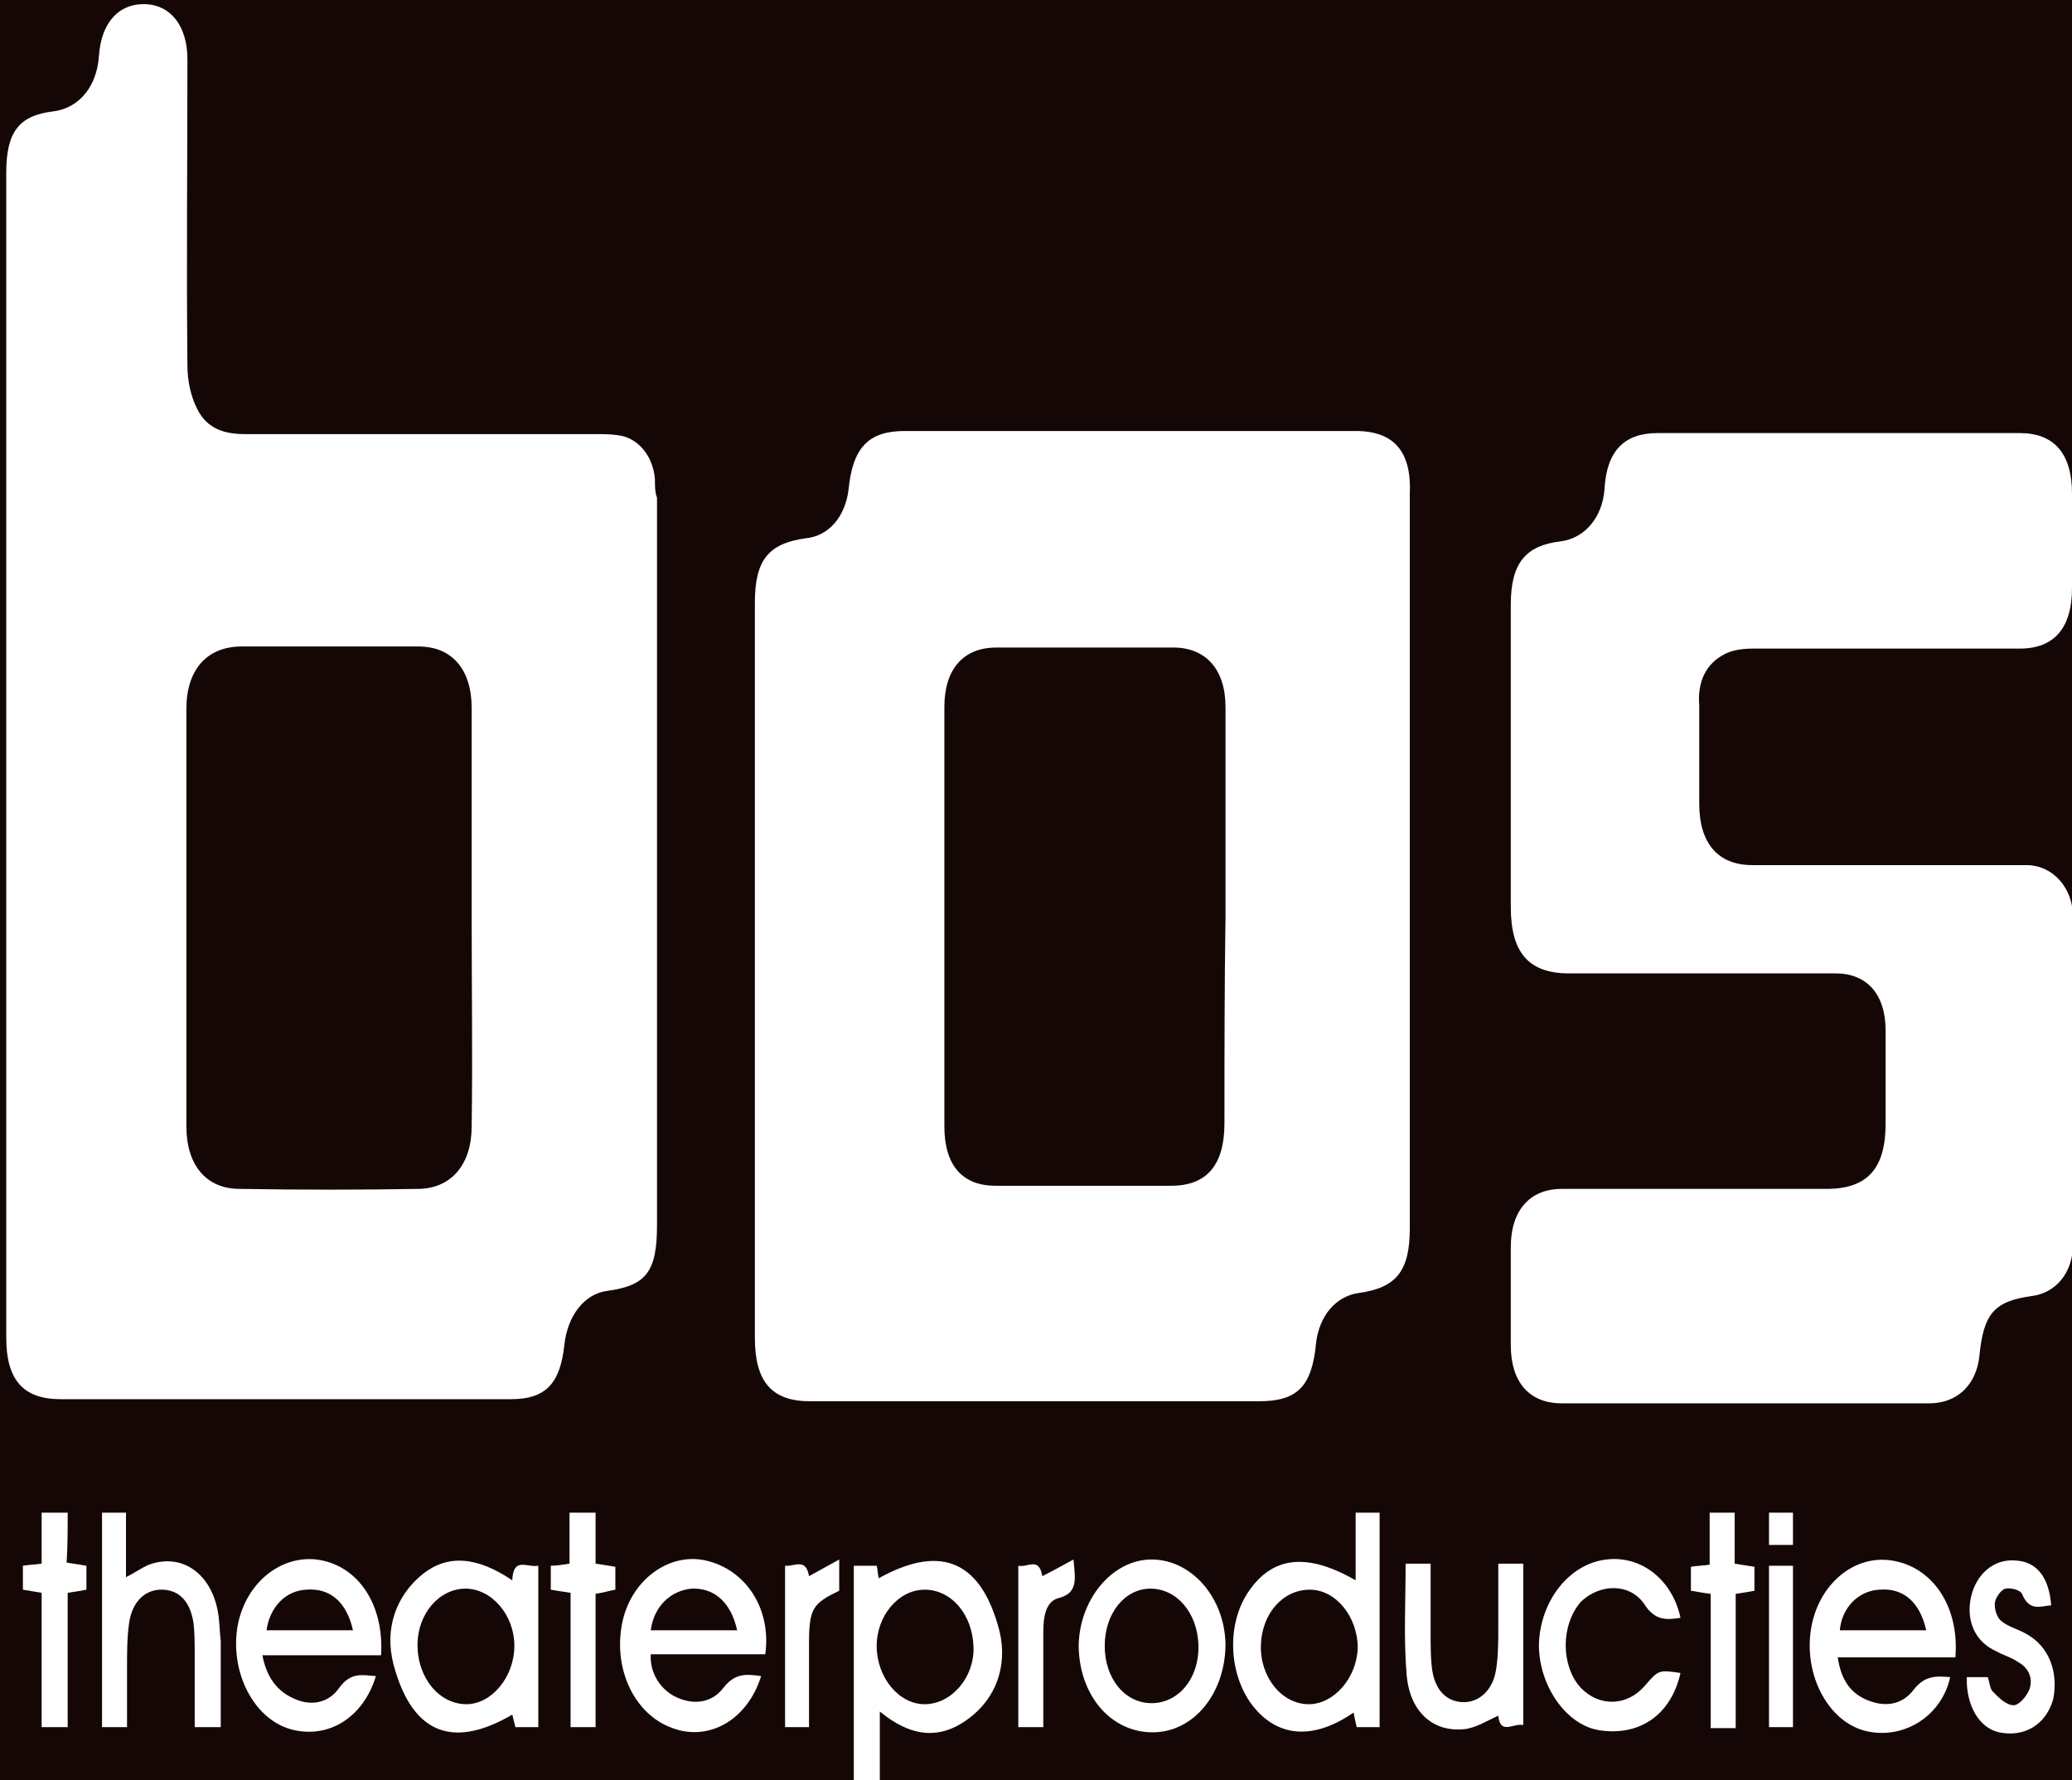 <?xml version="1.0" encoding="utf-8"?>
<!-- Generator: Adobe Illustrator 22.1.0, SVG Export Plug-In . SVG Version: 6.00 Build 0)  -->
<svg version="1.1" id="Laag_1" xmlns="http://www.w3.org/2000/svg" xmlns:xlink="http://www.w3.org/1999/xlink" x="0px" y="0px"
	 viewBox="0 0 199 171" style="enable-background:new 0 0 199 171;" xml:space="preserve">
<style type="text/css">
	.st0{fill:#160707;}
	.st1{fill:none;}
	.st2{fill:#FFFFFF;}
</style>
<rect x="-21" y="-4" class="st0" width="258" height="203"/>
<g>
	<path class="st1" d="M40.2,61.9c-5.7,0-11.3,0-17,0c-3.3,0-5.3,2.2-5.3,6c0,13.4,0,26.8,0,40.1c0,3.7,1.9,6,5.1,6
		c5.8,0.1,11.5,0.1,17.3,0c3.2,0,5-2.3,5-6c0-6.7,0-13.4,0-20.1c0-6.7,0-13.5,0-20.2C45.3,64.2,43.4,62,40.2,61.9z"/>
	<path class="st1" d="M112.6,62.2c-5.7,0-11.3,0-17,0c-3.2,0-5,2.1-5,5.7c0,13.4,0,26.9,0,40.3c0,3.7,1.8,5.7,4.9,5.7
		c5.6,0,11.2,0,16.9,0c3.4,0,5.1-2,5.1-6c0-6.6,0-13.2,0-19.7c0-6.7,0-13.5,0-20.2C117.6,64.3,115.8,62.2,112.6,62.2z"/>
	<path class="st2" d="M84.4,151.6c-0.1-0.4-0.1-0.8-0.2-1.2c-0.8,0-1.5,0-2.2,0c0,6.9,0,13.8,0,20.6c0.8,0,1.6,0,2.5,0
		c0-2.2,0-4.3,0-6.6c2.9,2.4,5.7,2.8,8.5,0.7c2.6-1.9,3.8-5,3-8.4C94.1,149.3,89.8,148.6,84.4,151.6z M88.8,163.7
		c-2.5,0-4.6-2.6-4.6-5.6c0-2.9,2.1-5.4,4.6-5.4c2.6,0,4.6,2.4,4.7,5.5C93.6,161.1,91.4,163.7,88.8,163.7z"/>
	<g>
		<path class="st1" d="M112.6,62.2c-5.7,0-11.3,0-17,0c-3.2,0-5,2.1-5,5.7c0,13.4,0,26.9,0,40.3c0,3.7,1.8,5.7,4.9,5.7
			c5.6,0,11.2,0,16.9,0c3.4,0,5.1-2,5.1-6c0-6.6,0-13.2,0-19.7c0-6.7,0-13.5,0-20.2C117.6,64.3,115.8,62.2,112.6,62.2z"/>
		<path class="st1" d="M125.7,152.7c-2.6,0-4.6,2.3-4.7,5.3c-0.1,3.1,2,5.7,4.6,5.7c2.4,0,4.6-2.5,4.7-5.4
			C130.4,155.3,128.3,152.7,125.7,152.7z"/>
		<path class="st1" d="M40.2,61.9c-5.7,0-11.3,0-17,0c-3.3,0-5.3,2.2-5.3,6c0,13.4,0,26.8,0,40.1c0,3.7,1.9,6,5.1,6
			c5.8,0.1,11.5,0.1,17.3,0c3.2,0,5-2.3,5-6c0-6.7,0-13.4,0-20.1c0-6.7,0-13.5,0-20.2C45.3,64.2,43.4,62,40.2,61.9z"/>
		<path class="st2" d="M62.9,46c-0.2-2.3-1.7-4-3.6-4.2c-0.7-0.1-1.4-0.1-2.1-0.1c-11.2,0-22.4,0-33.6,0c-1.9,0-3.7-0.4-4.7-2.5
			C18.3,38,18,36.5,18,35.1c-0.1-9.8,0-19.6,0-29.4c0-3.2-1.6-5.2-4-5.3c-2.6-0.1-4.3,1.8-4.5,5c-0.2,2.9-1.9,5-4.4,5.3
			c-3.3,0.4-4.5,2-4.5,5.9c0,18.6,0,37.2,0,55.8c0,18.7,0,37.4,0,56.1c0,4,1.6,5.9,5.2,5.9c14.4,0,28.8,0,43.3,0
			c3.3,0,4.7-1.5,5.1-5.2c0.3-2.8,1.9-4.9,4.1-5.2c3.8-0.5,4.8-1.9,4.8-6.3c0-23.3,0-46.6,0-69.9C62.9,47.3,62.9,46.7,62.9,46z
			 M45.3,108.2c0,3.6-1.9,5.9-5,6c-5.8,0.1-11.5,0.1-17.3,0c-3.2,0-5.1-2.3-5.1-6c0-13.4,0-26.8,0-40.1c0-3.8,2-6,5.3-6
			c5.7,0,11.3,0,17,0c3.2,0,5.1,2.2,5.1,5.9c0,6.7,0,13.5,0,20.2C45.3,94.8,45.4,101.5,45.3,108.2z"/>
		<path class="st2" d="M130.2,41.4c-14.4,0-28.8,0-43.3,0c-3.5,0-5,1.6-5.4,5.6c-0.3,2.6-1.9,4.5-4.1,4.7c-3.6,0.5-4.9,2.1-4.9,6.2
			c0,11.8,0,23.5,0,35.3c0,11.8,0,23.5,0,35.3c0,4.2,1.6,6.1,5.3,6.1c14.4,0,28.7,0,43.1,0c3.7,0,5.1-1.4,5.5-5.6
			c0.3-2.6,1.9-4.5,4.1-4.8c3.6-0.5,4.9-2.1,4.9-6.2c0-23.5,0-47,0-70.5C135.6,43.4,133.9,41.4,130.2,41.4z M117.6,107.9
			c0,4-1.7,6-5.1,6c-5.6,0-11.2,0-16.9,0c-3.2,0-4.9-2-4.9-5.7c0-13.4,0-26.9,0-40.3c0-3.6,1.8-5.7,5-5.7c5.7,0,11.3,0,17,0
			c3.1,0,5,2.1,5,5.7c0,6.7,0,13.5,0,20.2C117.6,94.7,117.6,101.3,117.6,107.9z"/>
		<path class="st2" d="M165.7,62.8c0.8-0.4,1.8-0.5,2.7-0.5c8.5,0,17,0,25.6,0c3.3,0,5-2,5-5.8c0-3,0-6,0-9.1c0-3.8-1.7-5.8-5-5.8
			c-5.8,0-11.6,0-17.4,0s-11.6,0-17.4,0c-3.2,0-4.9,1.7-5.1,5.4c-0.2,2.7-1.9,4.7-4.2,5c-3.4,0.4-4.8,2.1-4.8,6.1c0,9.7,0,19.3,0,29
			c0,4.4,1.7,6.4,5.6,6.4c8.5,0,17,0,25.6,0c3,0,4.8,2,4.8,5.5c0,3,0,5.9,0,8.9c0,4.3-1.7,6.2-5.4,6.3c-8.6,0-17.1,0-25.7,0
			c-3.1,0-4.9,2.1-4.9,5.6c0,3.1,0,6.3,0,9.4c0,3.6,1.8,5.6,4.9,5.6c4.4,0,8.8,0,13.2,0c7.4,0,14.7,0,22.1,0c2.7,0,4.5-1.8,4.8-4.5
			c0.4-4.1,1.4-5.3,5-5.8c2.4-0.3,4-2.3,4-5c0-10.5,0-20.9,0-31.4c0-2.8-1.9-4.9-4.3-5c-1.2,0-2.3,0-3.5,0c-7.7,0-15.4,0-23,0
			c-3.3,0-5.1-2.1-5.1-5.9c0-3.1,0-6.3,0-9.4C163,65.4,163.9,63.7,165.7,62.8z"/>
		<path class="st2" d="M130.2,151.8c-4.7-2.7-8-2.3-10.3,1.1c-2.1,3.1-1.9,7.8,0.3,10.8c2.4,3.2,5.9,3.5,9.8,0.8
			c0.1,0.5,0.2,1,0.3,1.4c0.8,0,1.5,0,2.2,0c0-6.9,0-13.8,0-20.6c-0.8,0-1.5,0-2.3,0C130.2,147.4,130.2,149.6,130.2,151.8z
			 M125.7,163.7c-2.6,0-4.7-2.6-4.6-5.7c0.1-3,2.1-5.3,4.7-5.3c2.5,0,4.6,2.6,4.6,5.6C130.3,161.2,128.1,163.7,125.7,163.7z"/>
	</g>
	<path class="st2" d="M181.7,149.9c-3.7-0.6-7.2,2.4-7.8,6.8c-0.6,4.4,1.8,8.8,5.4,9.6c3.6,0.8,7.2-1.5,8-5.2
		c-1.3-0.1-2.4-0.2-3.5,1.2c-1.2,1.6-3,1.7-4.7,0.9c-1.5-0.7-2.3-2-2.6-4c3.8,0,7.5,0,11.3,0C188.2,154.3,185.6,150.5,181.7,149.9z
		 M176.7,156.6c0.2-2.2,1.8-3.8,3.8-3.9c2.3-0.2,3.9,1.2,4.5,3.9C182.2,156.6,179.5,156.6,176.7,156.6z"/>
	<path class="st2" d="M67.8,149.9c-3.5-0.8-7.1,1.8-8,5.8c-1,4.5,1.1,9,4.8,10.3c3.5,1.3,7.2-0.8,8.5-5c-1.4-0.2-2.5-0.3-3.6,1.1
		c-1.2,1.6-3.1,1.7-4.8,0.8c-1.4-0.8-2.3-2.3-2.2-4c3.7,0,7.4,0,11,0C74.1,154.6,71.7,150.8,67.8,149.9z M62.5,156.6
		c0.3-2.3,1.9-3.8,3.9-4c2.2-0.1,3.8,1.3,4.4,4C68,156.6,65.2,156.6,62.5,156.6z"/>
	<path class="st2" d="M30.4,149.8c-3.6-0.4-6.9,2.4-7.6,6.5c-0.7,4.4,1.6,8.8,5.1,9.8c3.6,1,7-1.1,8.2-5.1c-1.3-0.1-2.4-0.4-3.5,1.1
		c-1.1,1.6-2.9,1.8-4.5,1c-1.5-0.7-2.5-2-2.9-4.1c3.9,0,7.7,0,11.4,0C36.9,154,34.3,150.3,30.4,149.8z M25.6,156.6
		c0.3-2.2,1.8-3.8,3.8-3.9c2.3-0.2,3.9,1.2,4.5,3.9C31,156.6,28.3,156.6,25.6,156.6z"/>
	<path class="st2" d="M49.2,151.8c-3.4-2.3-6.2-2.5-8.6-0.6c-2.6,2.1-3.7,5.3-2.8,8.7c1.9,7.1,6.1,7.9,11.4,4.8
		c0.1,0.4,0.2,0.8,0.3,1.2c0.8,0,1.5,0,2.2,0c0-5.2,0-10.3,0-15.5C50.6,150.6,49.3,149.5,49.2,151.8z M44.8,163.7
		c-2.6,0-4.7-2.5-4.7-5.7c0-3,2.1-5.4,4.6-5.4c2.5,0,4.7,2.5,4.7,5.5C49.4,161.1,47.2,163.7,44.8,163.7z"/>
	<path class="st2" d="M21,155.3c-0.5-4-3.4-6.2-6.7-5c-0.7,0.3-1.4,0.8-2.2,1.2c0-2.2,0-4.3,0-6.2c-0.9,0-1.6,0-2.3,0
		c0,6.9,0,13.7,0,20.6c0.8,0,1.5,0,2.4,0c0-2,0-3.9,0-5.8c0-1.4,0-2.8,0.2-4.2c0.3-2.1,1.6-3.3,3.3-3.2c1.6,0.1,2.6,1.2,2.9,3.3
		c0.1,1,0.1,2,0.1,3.1c0,2.2,0,4.5,0,6.8c0.9,0,1.6,0,2.5,0c0-2.8,0-5.6,0-8.3C21.1,156.8,21.1,156.1,21,155.3z"/>
	<path class="st2" d="M110.6,149.8c-3.8,0-7,3.9-7,8.4c0.1,4.7,3.1,8.2,7.1,8.2c4,0,7-3.8,7-8.5
		C117.6,153.4,114.4,149.8,110.6,149.8z M110.6,163.6c-2.6,0-4.5-2.4-4.5-5.5c0-3.1,1.9-5.5,4.4-5.5c2.5,0,4.5,2.3,4.6,5.4
		C115.2,161.2,113.2,163.6,110.6,163.6z"/>
	<path class="st2" d="M143.9,156.3c0,1.3,0,2.7-0.2,4c-0.3,2.1-1.7,3.3-3.3,3.2c-1.6-0.1-2.7-1.3-2.9-3.5c-0.1-1-0.1-2-0.1-3.1
		c0-2.2,0-4.4,0-6.7c-0.9,0-1.6,0-2.4,0c0,3.6-0.2,7.2,0.1,10.7c0.3,3.5,2.5,5.5,5.5,5.2c1.1-0.1,2.2-0.8,3.3-1.3
		c0.2,1.9,1.4,0.7,2.4,0.9c0-5.2,0-10.3,0-15.5c-0.8,0-1.5,0-2.4,0C143.9,152.5,143.9,154.4,143.9,156.3z"/>
	<path class="st2" d="M158,154.2c1,1.5,2.1,1.4,3.4,1.2c-0.8-3.7-3.8-6-7.1-5.6c-3.6,0.4-6.4,4-6.5,8.2c0,3.9,2.6,7.7,5.8,8.2
		c3.9,0.6,6.9-1.5,7.8-5.5c-2.1-0.3-2.1-0.3-3.4,1.2c-1.7,2-4.4,2.1-6.2,0.2c-1.9-2.1-1.9-6,0-8.2C153.6,152.1,156.6,152,158,154.2z
		"/>
	<path class="st2" d="M194.7,157c-0.8-0.5-1.8-0.7-2.5-1.3c-0.4-0.3-0.7-1.2-0.6-1.8c0.1-0.5,0.6-1.2,1-1.3c0.5-0.1,1.4,0.1,1.6,0.5
		c0.7,1.7,1.7,1.2,2.8,1.1c-0.2-2.7-1.4-4.2-3.4-4.3c-2.1-0.2-3.8,1.3-4.3,3.5c-0.5,2.3,0.4,4.3,2.4,5.2c0.7,0.4,1.5,0.6,2.2,1.1
		c0.9,0.5,1.4,1.5,1,2.6c-0.3,0.7-1,1.5-1.5,1.5c-0.7,0-1.4-0.7-2-1.3c-0.3-0.3-0.3-0.9-0.5-1.4c-0.7,0-1.4,0-2,0
		c-0.1,2.7,1.2,4.9,3.1,5.3c2.4,0.5,4.5-0.7,5.2-3.2C197.7,160.6,196.8,158.2,194.7,157z"/>
	<path class="st2" d="M57.2,145.3c-0.9,0-1.6,0-2.5,0c0,1.7,0,3.3,0,4.9c-0.7,0.1-1.2,0.2-1.8,0.2c0,0.8,0,1.5,0,2.3
		c0.6,0.1,1.2,0.2,1.9,0.3c0,4.3,0,8.6,0,12.9c0.9,0,1.6,0,2.4,0c0-4.4,0-8.6,0-12.8c0.7-0.1,1.3-0.3,1.9-0.4c0-0.9,0-1.5,0-2.2
		c-0.6-0.1-1.2-0.2-1.9-0.3C57.2,148.5,57.2,146.9,57.2,145.3z"/>
	<path class="st2" d="M166.6,145.3c-0.8,0-1.5,0-2.4,0c0,1.7,0,3.3,0,5c-0.7,0.1-1.2,0.1-1.8,0.2c0,0.8,0,1.5,0,2.3
		c0.6,0.1,1.1,0.2,1.9,0.3c0,4.3,0,8.6,0,12.9c0.9,0,1.6,0,2.4,0c0-4.3,0-8.6,0-12.9c0.7-0.1,1.3-0.2,1.8-0.3c0-0.8,0-1.5,0-2.3
		c-0.7-0.1-1.2-0.2-1.9-0.3C166.6,148.4,166.6,146.9,166.6,145.3z"/>
	<path class="st2" d="M6.5,145.3c-0.9,0-1.6,0-2.5,0c0,1.7,0,3.3,0,4.9c-0.7,0.1-1.2,0.1-1.8,0.2c0,0.8,0,1.6,0,2.3
		c0.6,0.1,1.2,0.2,1.8,0.3c0,4.3,0,8.5,0,12.9c0.9,0,1.6,0,2.5,0c0-4.4,0-8.6,0-12.9c0.7-0.1,1.3-0.2,1.8-0.3c0-0.8,0-1.6,0-2.3
		c-0.6-0.1-1.2-0.2-1.9-0.3C6.5,148.5,6.5,146.9,6.5,145.3z"/>
	<path class="st2" d="M75.4,150.4c0,5.2,0,10.4,0,15.5c0.8,0,1.5,0,2.3,0c0-2.8,0-5.4,0-8.1c0-3.3,0.4-3.8,2.9-5c0-0.9,0-1.8,0-3
		c-1.1,0.6-2,1.1-2.9,1.6C77.4,149.6,76.3,150.5,75.4,150.4z"/>
	<path class="st2" d="M100.1,151.4c-0.3-1.9-1.4-0.8-2.3-1c0,5.2,0,10.3,0,15.5c0.8,0,1.5,0,2.4,0c0-0.7,0-1.2,0-1.8
		c0-2.4,0-4.8,0-7.3c0-1.4,0.2-3,1.5-3.3c1.8-0.5,1.6-1.7,1.4-3.7C102,150.4,101.1,150.9,100.1,151.4z"/>
	<path class="st2" d="M169.9,165.9c0.8,0,1.5,0,2.3,0c0-5.2,0-10.3,0-15.5c-0.8,0-1.5,0-2.3,0C169.9,155.7,169.9,160.7,169.9,165.9z
		"/>
	<path class="st2" d="M169.9,145.3c0,1.2,0,2.1,0,3.1c0.8,0,1.5,0,2.3,0c0-1.1,0-2.1,0-3.1C171.4,145.3,170.7,145.3,169.9,145.3z"/>
</g>
</svg>
